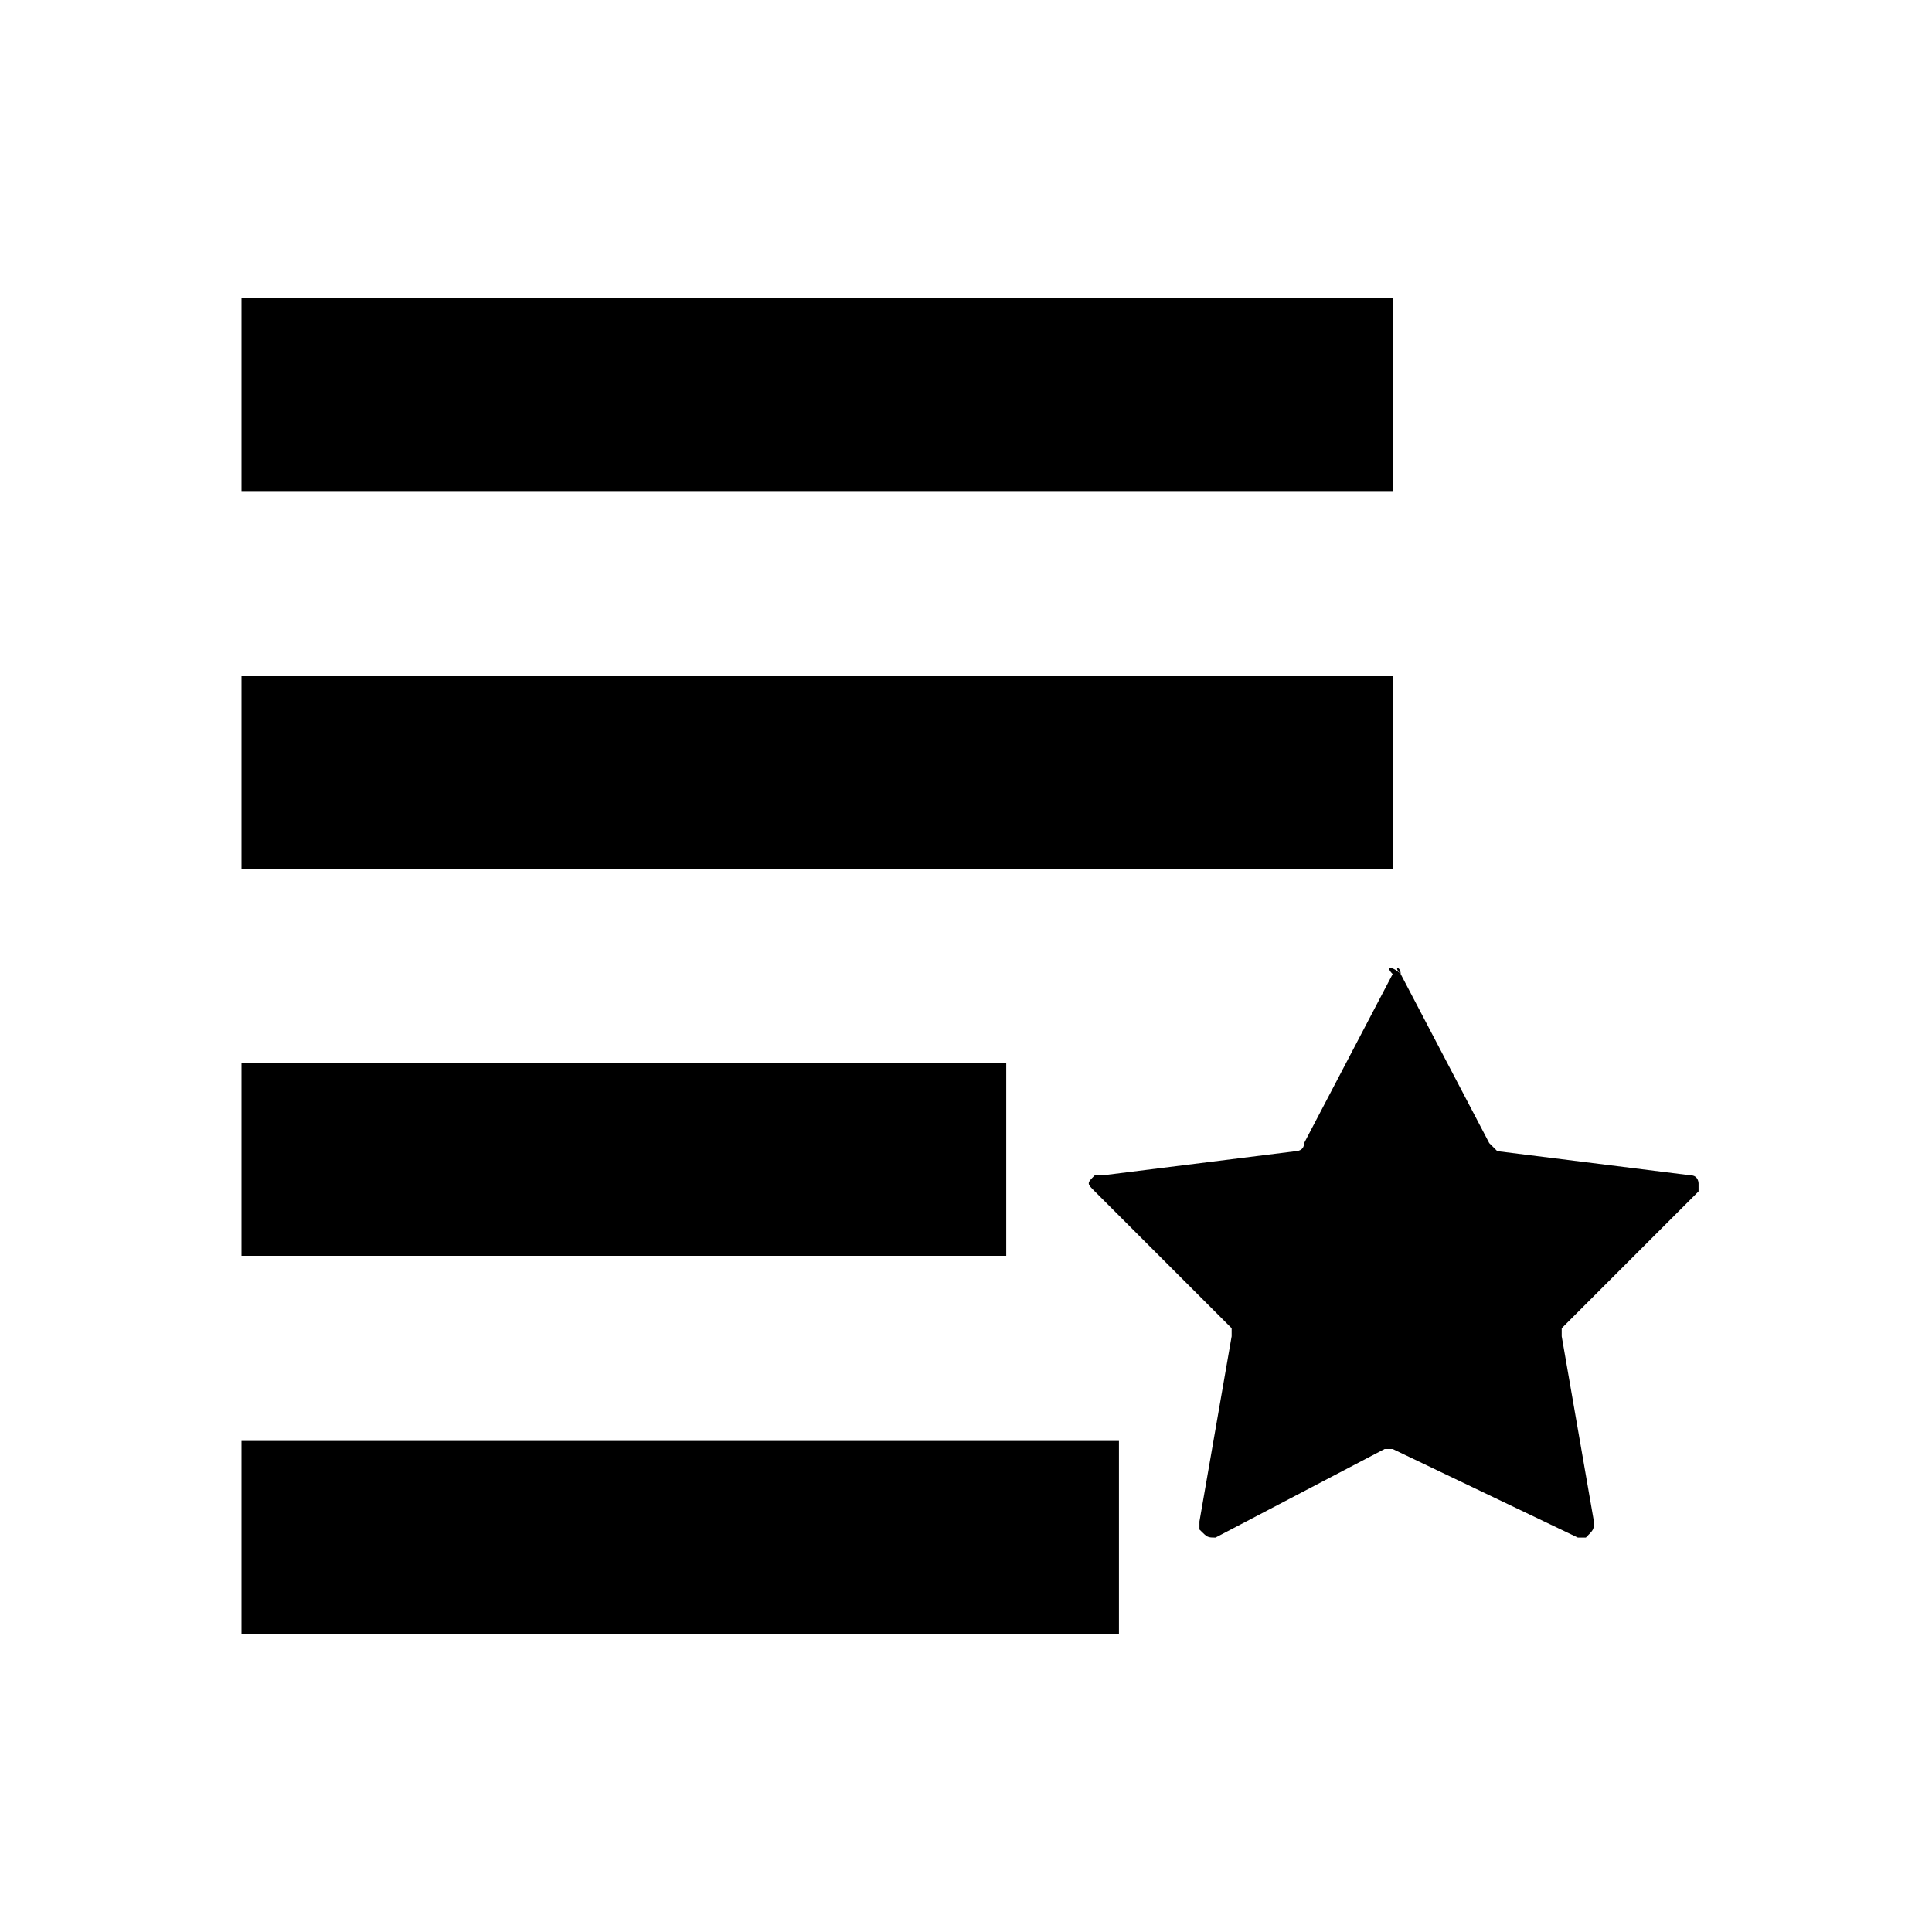 <svg xmlns="http://www.w3.org/2000/svg" 
    width="24" 
    height="24" 
    viewBox="0 0 24 24">
    <path d="M0 0h24v24H0V0z" fill="none" />
    <path d="M3 8.4h14.3v2.4H3V8.4zm0-4.7h14.3v2.4H3V3.7zm0 9.5h9.5v2.4H3v-2.4zM17.4 12.1l1.1 2.1.1.1 2.4.3c.1 0 .1.1.1.1v.1l-1.7 1.7v.1l.4 2.3c0 .1 0 .1-.1.2h-.1L17.3 18h-.1l-2.1 1.1c-.1 0-.1 0-.2-.1v-.1l.4-2.3v-.1l-1.7-1.7c-.1-.1-.1-.1 0-.2h.1l2.4-.3s.1 0 .1-.1l1.1-2.1c-.1-.1 0-.1.1 0-.1-.1 0-.1 0 0zM3 17.9h10.9v2.4H3z" />
</svg>